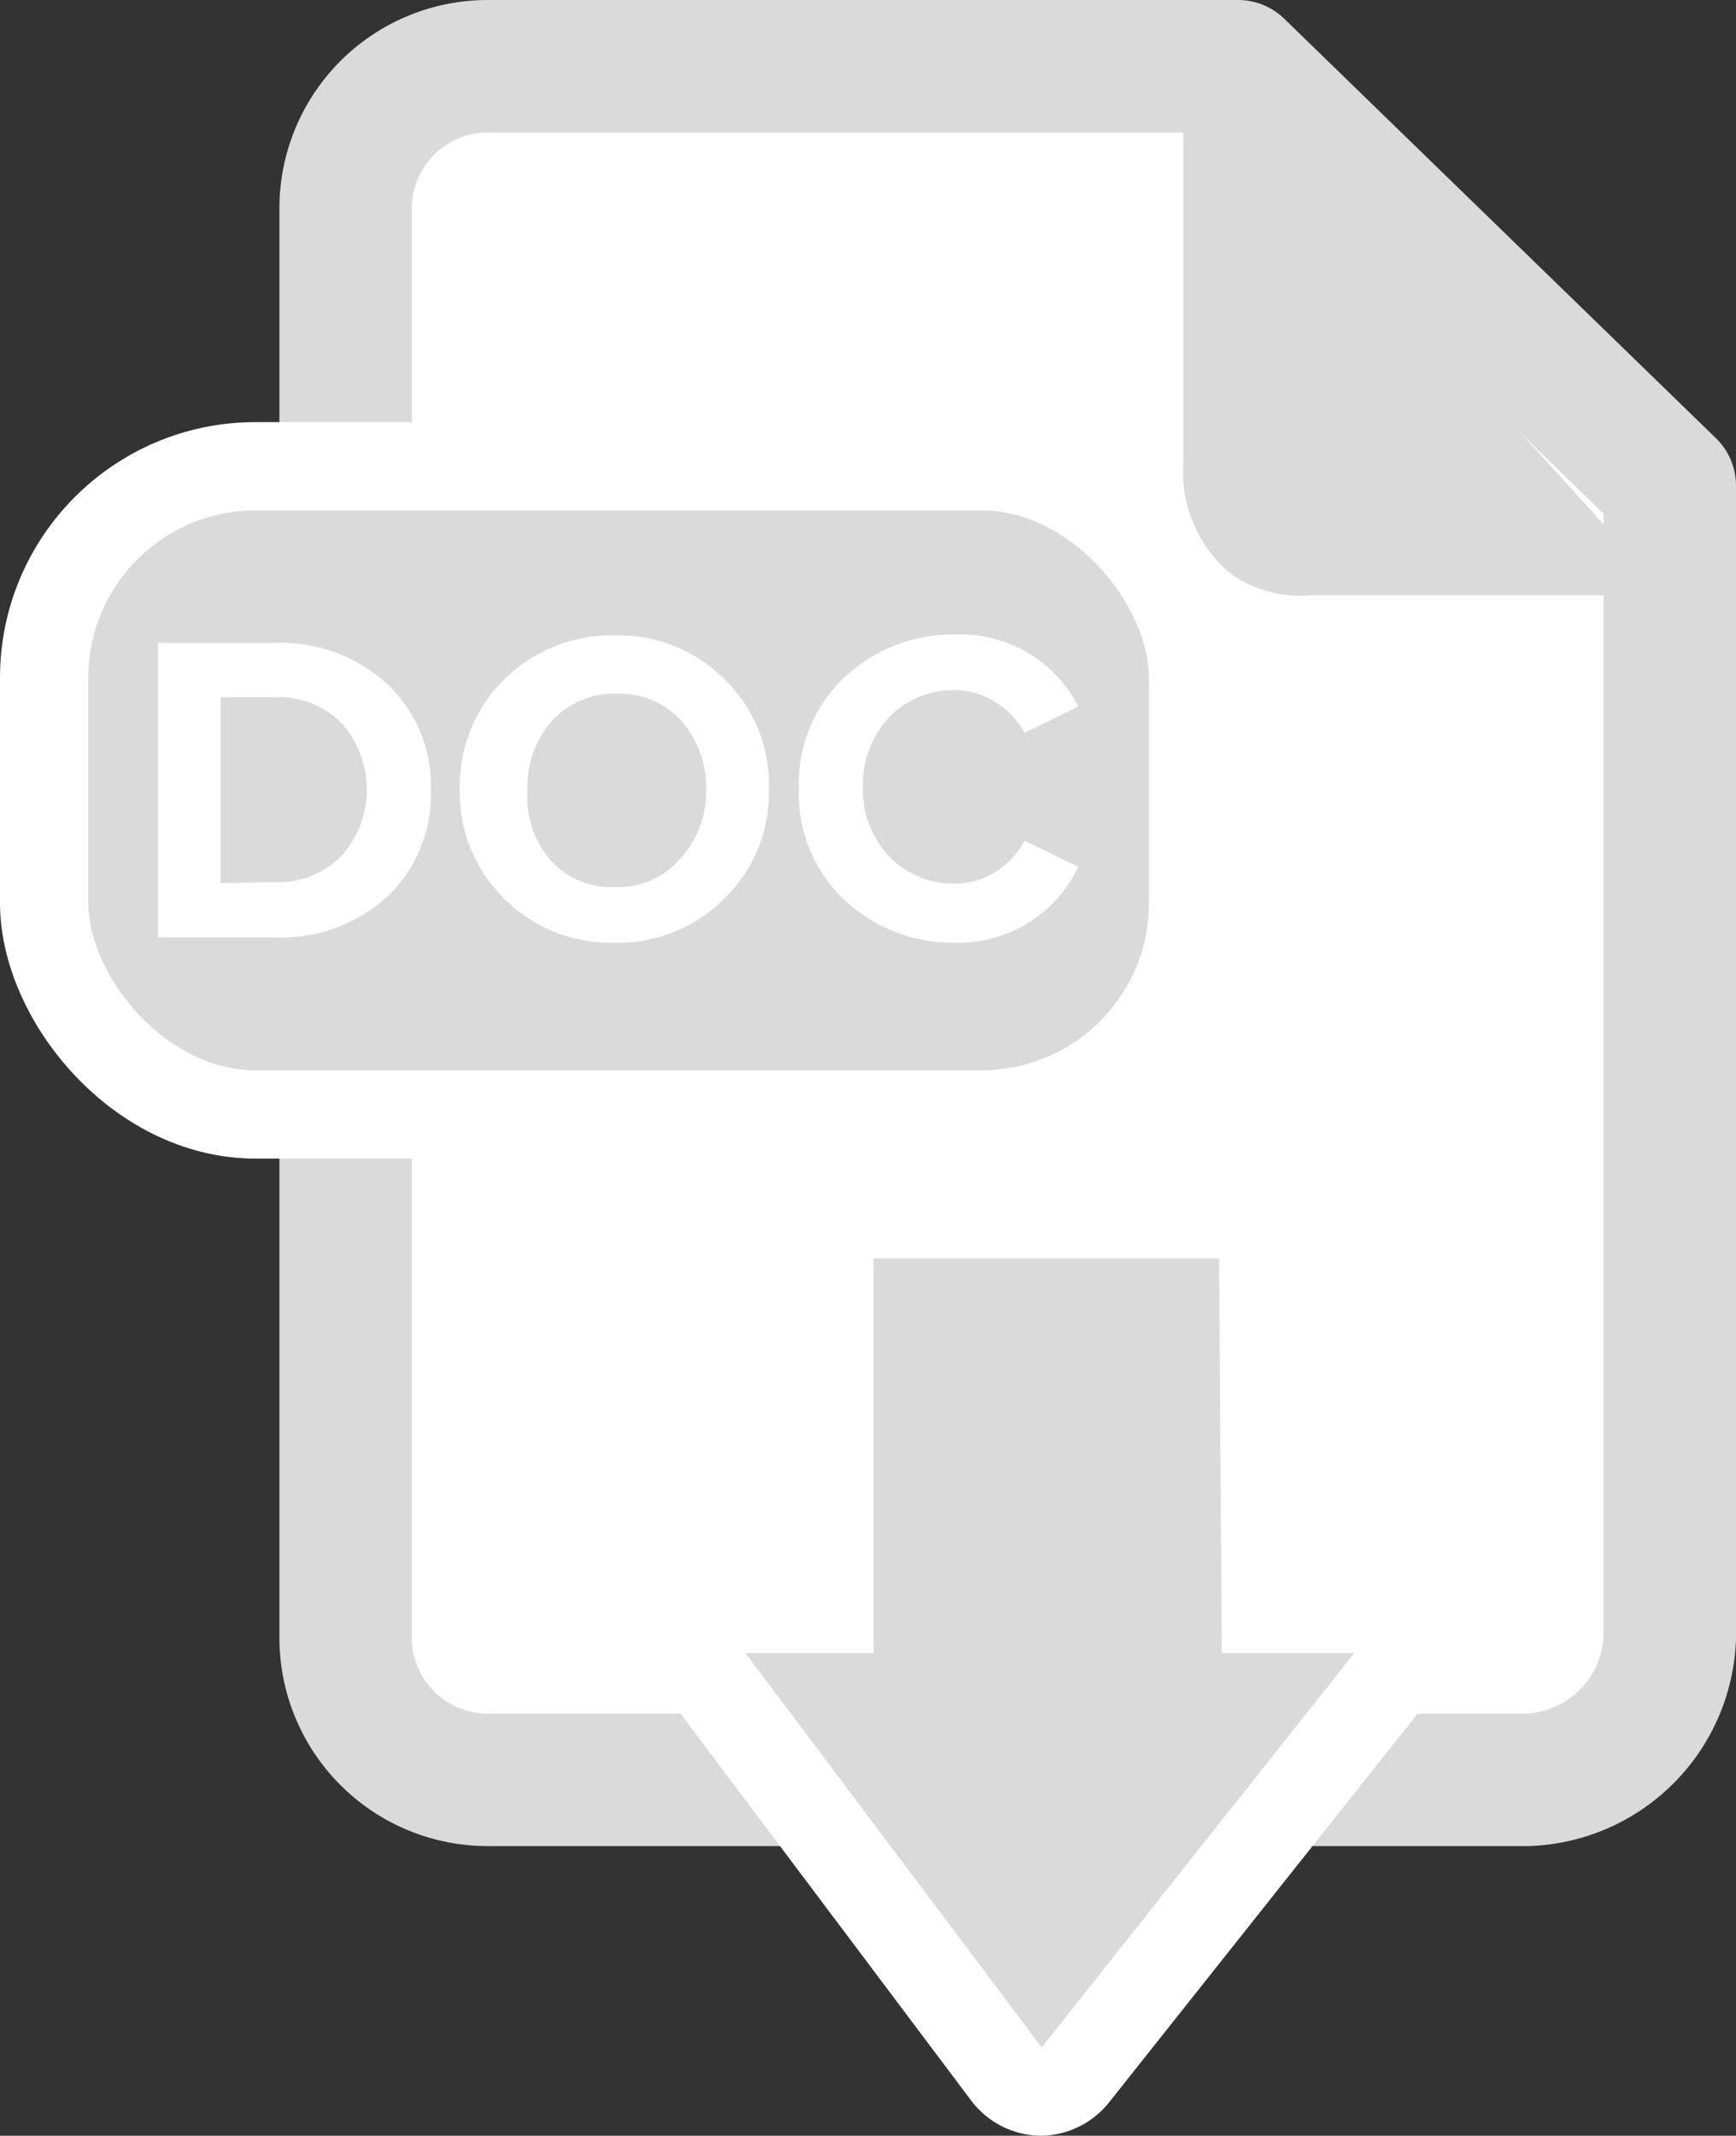 <svg xmlns="http://www.w3.org/2000/svg" viewBox="0 0 39.33 48.37"><rect x="0" y="0" width="39.33" height="48.37" fill="#333333" stroke="none"/><defs><style>.cls-1,.cls-4{fill:#fff;}.cls-1{stroke:#dadada;stroke-linecap:round;stroke-linejoin:round;stroke-width:3px;}.cls-2,.cls-3{fill:#dadada;}.cls-3{stroke:#fff;stroke-width:2px;}</style></defs><title>nodoc_2</title><g id="Capa_2" data-name="Capa 2"><g id="Capa_1-2" data-name="Capa 1"><path class="cls-1" d="M34.61,40.31H11.05a3.22,3.22,0,0,1-3.22-3.22V4.72A3.22,3.22,0,0,1,11.05,1.5h17L37.83,11V37.09A3.35,3.35,0,0,1,34.61,40.31Z"/><path class="cls-2" d="M37.79,13.48H29.72A2.72,2.72,0,0,1,27.89,13a3,3,0,0,1-1.08-2.53V1.39Z"/><rect class="cls-3" x="1" y="10.56" width="26.03" height="14.68" rx="4.79"/><path class="cls-2" d="M23.58,47.37a1,1,0,0,1-.78-.4L16.09,38A1,1,0,0,1,16,37a1,1,0,0,1,.89-.55h1.9V28.5a1,1,0,0,1,1-1h7.83a1,1,0,0,1,1,1l.05,8h2a1,1,0,0,1,.9.56,1,1,0,0,1-.12,1.06L24.38,47a1,1,0,0,1-.78.38Z"/><path class="cls-4" d="M27.62,28.5l.06,8.94h3L23.6,46.37l-6.71-8.93h2.9V28.5h7.83m0-2H19.79a2,2,0,0,0-2,2v6.94h-.9a2,2,0,0,0-1.79,1.1,2,2,0,0,0,.19,2.1L22,47.57a2,2,0,0,0,1.57.8h0a2,2,0,0,0,1.56-.76l7.09-8.93a2,2,0,0,0-1.57-3.24h-1l-.05-6.95a2,2,0,0,0-2-2Z"/><path class="cls-4" d="M6.22,21.23H3.58V14.56H6.21a3.58,3.58,0,0,1,2.55.92,3.15,3.15,0,0,1,1,2.41,3.18,3.18,0,0,1-1,2.43A3.57,3.57,0,0,1,6.22,21.23Zm0-1.25a2,2,0,0,0,1.52-.6,2.26,2.26,0,0,0,0-3,2,2,0,0,0-1.53-.59H5V20Z"/><path class="cls-4" d="M13.93,21.35a3.41,3.41,0,0,1-2.51-1,3.34,3.34,0,0,1-1-2.48,3.37,3.37,0,0,1,1-2.48,3.45,3.45,0,0,1,2.51-1,3.39,3.39,0,0,1,2.49,1,3.32,3.32,0,0,1,1,2.47,3.34,3.34,0,0,1-1,2.48A3.38,3.38,0,0,1,13.93,21.35Zm-1.47-1.88a1.86,1.86,0,0,0,1.47.62,1.85,1.85,0,0,0,1.46-.62A2.25,2.25,0,0,0,16,17.9a2.29,2.29,0,0,0-.56-1.57,1.88,1.88,0,0,0-1.46-.62,1.91,1.91,0,0,0-1.48.62,2.28,2.28,0,0,0-.55,1.57A2.21,2.21,0,0,0,12.46,19.47Z"/><path class="cls-4" d="M21.65,21.35a3.58,3.58,0,0,1-2.55-1,3.29,3.29,0,0,1-1-2.49,3.29,3.29,0,0,1,1-2.49,3.58,3.58,0,0,1,2.55-1,3,3,0,0,1,2.78,1.63l-1.22.6a1.79,1.79,0,0,0-.65-.69,1.68,1.68,0,0,0-.91-.28,2,2,0,0,0-1.51.62,2.22,2.22,0,0,0-.59,1.57,2.18,2.18,0,0,0,.59,1.57,2,2,0,0,0,1.51.62,1.67,1.67,0,0,0,.91-.27,1.81,1.81,0,0,0,.65-.7l1.22.59A3,3,0,0,1,21.65,21.35Z"/></g></g></svg>